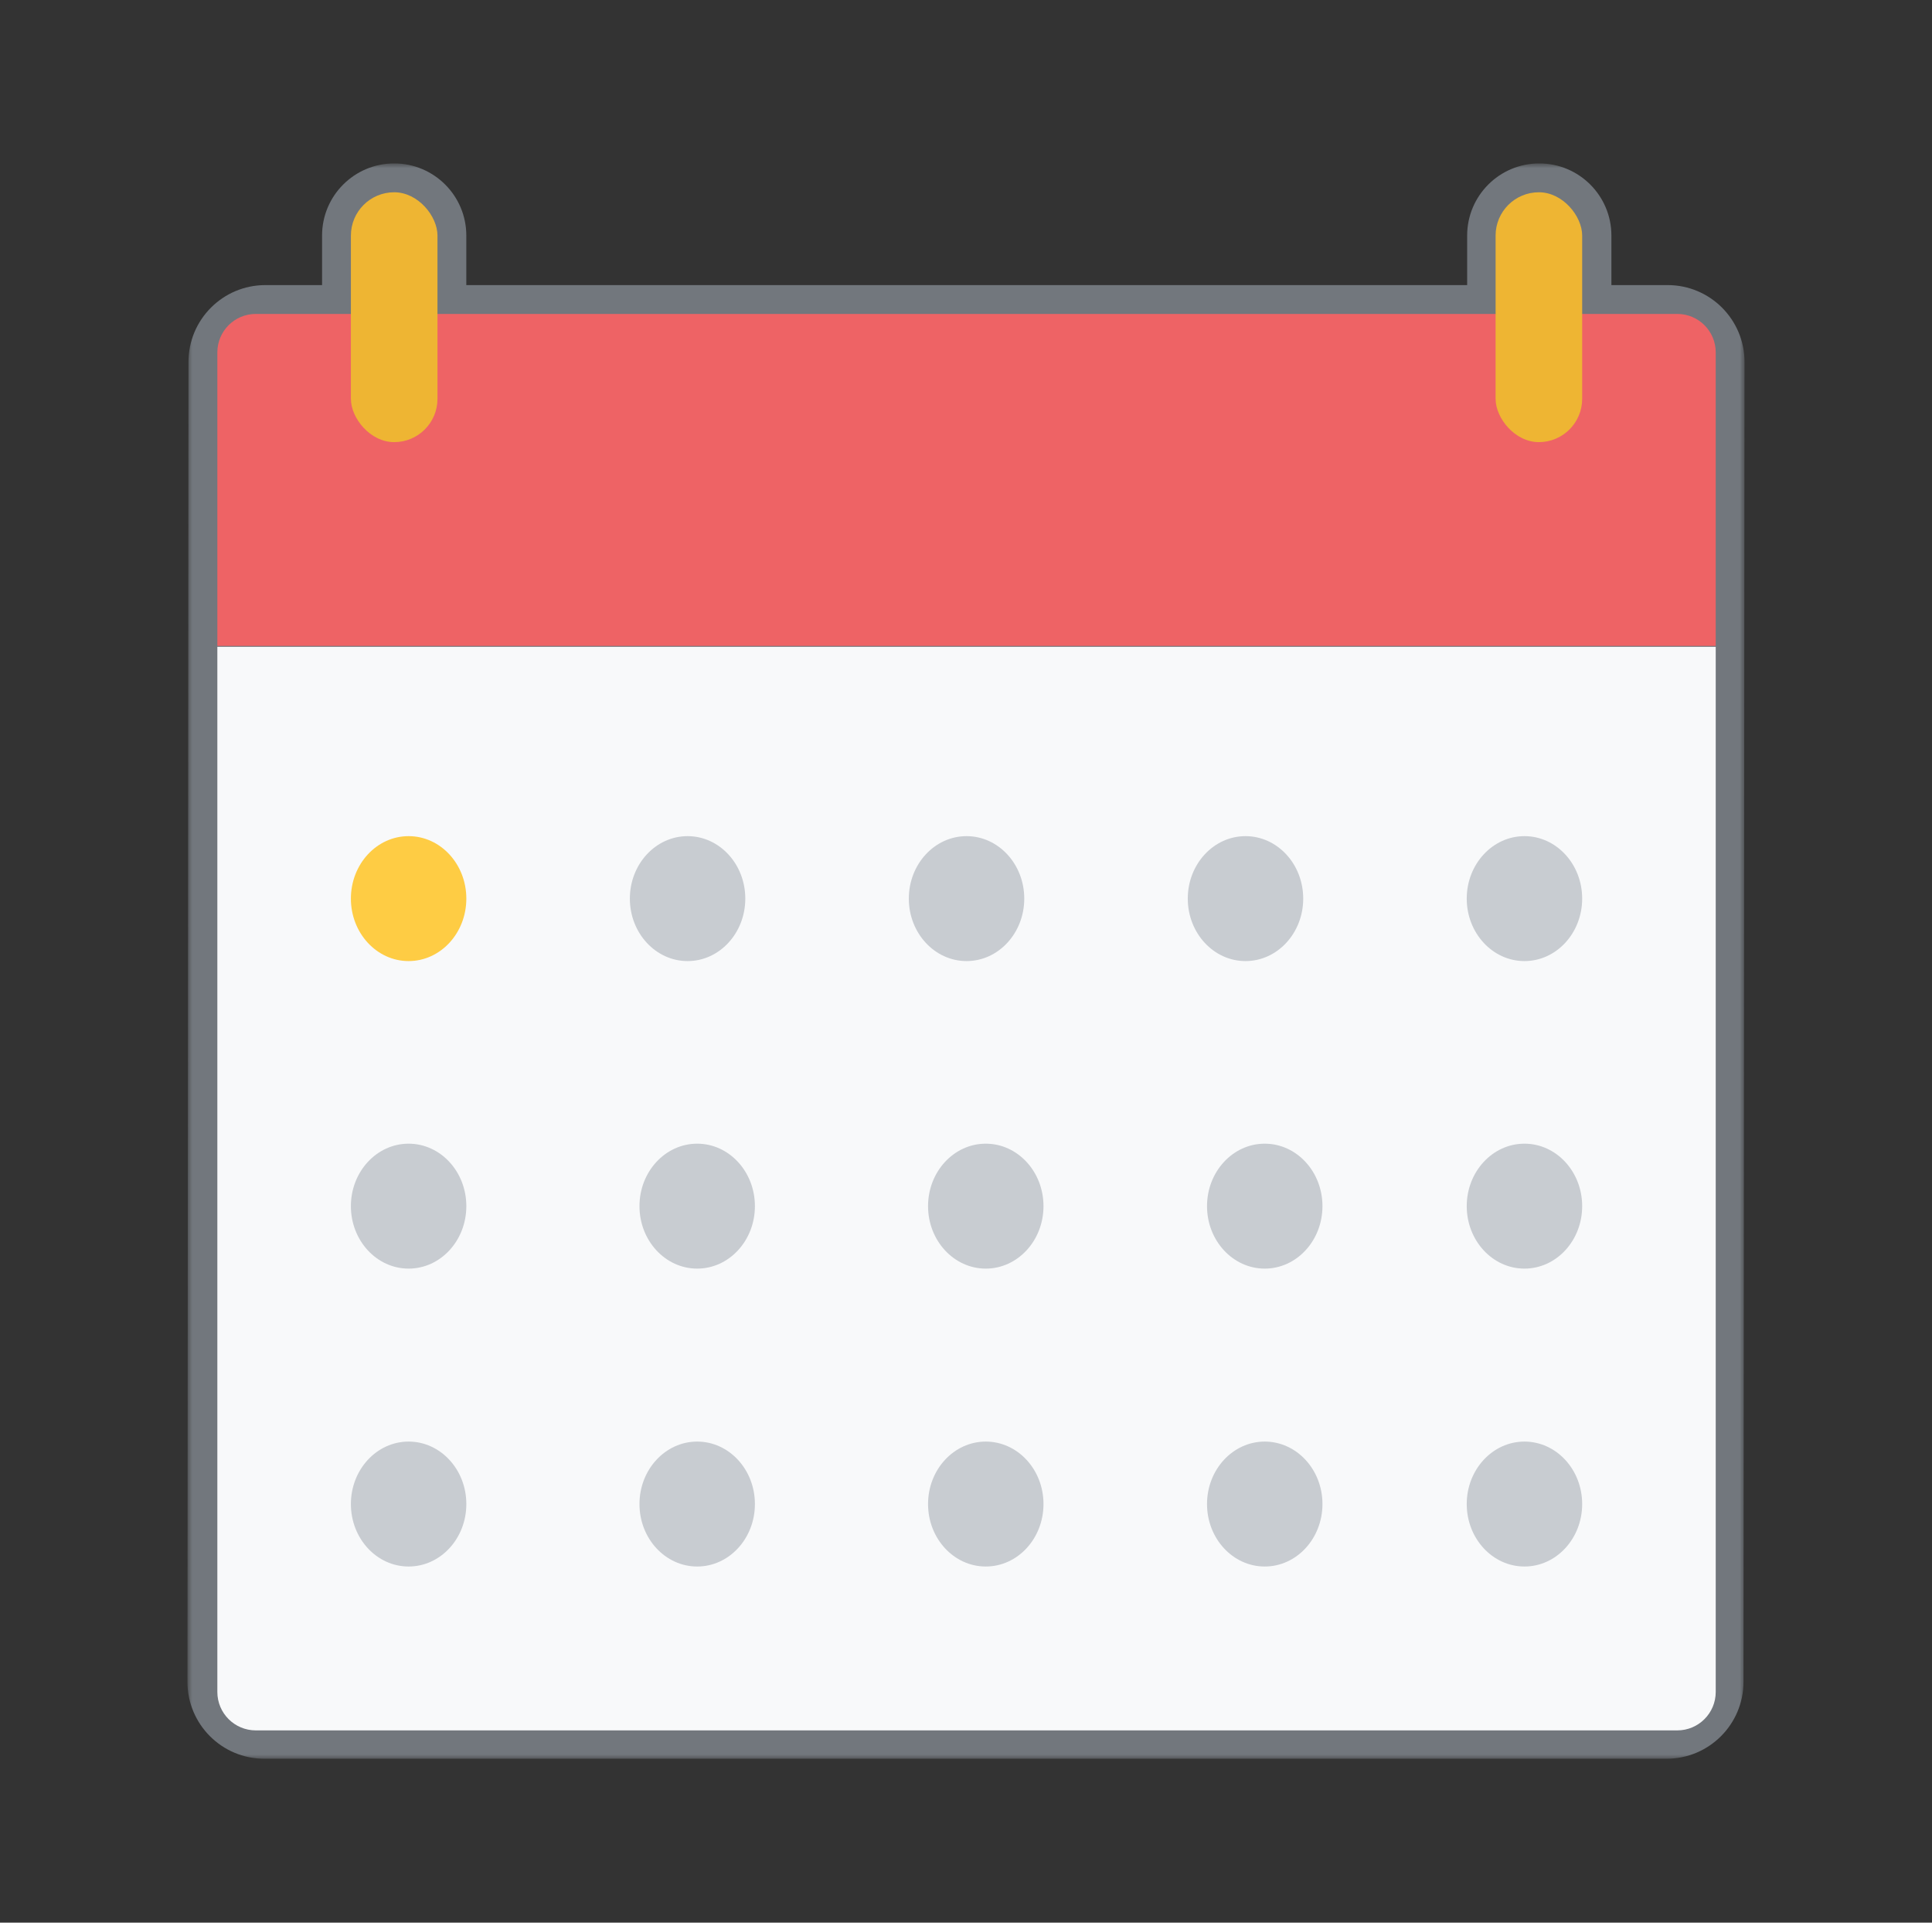 <svg width="201" height="200" viewBox="0 0 201 200" fill="none" xmlns="http://www.w3.org/2000/svg">
<rect x="0" y="0" width="201" height="200" fill="#333333" stroke="none"/>
<mask id="path-1-outside-1_146_4803" maskUnits="userSpaceOnUse" x="19.5" y="17" width="162" height="166" fill="black">
<rect fill="white" x="19.5" y="17" width="162" height="166"/>
<path fill-rule="evenodd" clip-rule="evenodd" d="M36.507 24.503C36.507 22.016 38.523 20 41.01 20C43.497 20 45.514 22.016 45.514 24.503V32.656L155.639 32.656V24.503C155.639 22.016 157.655 20 160.142 20C162.629 20 164.646 22.016 164.646 24.503V32.656H173.496C176.259 32.656 178.498 34.897 178.496 37.66L178.388 174.952C178.386 177.711 176.148 179.948 173.388 179.948L27.5 179.948C24.737 179.948 22.498 177.707 22.5 174.944L22.608 37.652C22.61 34.892 24.848 32.656 27.608 32.656H36.507V24.503Z"/>
</mask>
<path fill-rule="evenodd" clip-rule="evenodd" d="M36.507 24.503C36.507 22.016 38.523 20 41.01 20C43.497 20 45.514 22.016 45.514 24.503V32.656L155.639 32.656V24.503C155.639 22.016 157.655 20 160.142 20C162.629 20 164.646 22.016 164.646 24.503V32.656H173.496C176.259 32.656 178.498 34.897 178.496 37.66L178.388 174.952C178.386 177.711 176.148 179.948 173.388 179.948L27.5 179.948C24.737 179.948 22.498 177.707 22.5 174.944L22.608 37.652C22.61 34.892 24.848 32.656 27.608 32.656H36.507V24.503Z" fill="#72777D"/>
<path d="M45.514 32.656H42.514V35.656H45.514V32.656ZM155.639 32.656V35.656L158.639 35.656V32.656L155.639 32.656ZM164.646 32.656H161.646V35.656H164.646V32.656ZM178.496 37.66L175.496 37.658L178.496 37.66ZM178.388 174.952L181.388 174.954L178.388 174.952ZM22.5 174.944L19.5 174.941L22.5 174.944ZM22.608 37.652L25.608 37.654L22.608 37.652ZM36.507 32.656V35.656H39.507V32.656H36.507ZM41.01 17C36.866 17 33.507 20.359 33.507 24.503H39.507C39.507 23.673 40.18 23 41.01 23V17ZM48.514 24.503C48.514 20.359 45.154 17 41.01 17V23C41.84 23 42.514 23.673 42.514 24.503H48.514ZM48.514 32.656V24.503H42.514V32.656H48.514ZM155.639 29.656L45.514 29.656V35.656L155.639 35.656V29.656ZM158.639 32.656V24.503L152.639 24.503V32.656L158.639 32.656ZM158.639 24.503C158.639 23.673 159.312 23 160.142 23V17C155.998 17 152.639 20.359 152.639 24.503L158.639 24.503ZM160.142 23C160.973 23 161.646 23.673 161.646 24.503H167.646C167.646 20.359 164.286 17 160.142 17V23ZM161.646 24.503V32.656H167.646V24.503H161.646ZM173.496 29.656H164.646V35.656H173.496V29.656ZM181.496 37.662C181.5 33.242 177.917 29.656 173.496 29.656V35.656C174.601 35.656 175.497 36.552 175.496 37.658L181.496 37.662ZM181.388 174.954L181.496 37.662L175.496 37.658L175.388 174.949L181.388 174.954ZM173.388 182.948C177.804 182.948 181.385 179.37 181.388 174.954L175.388 174.949C175.388 176.053 174.492 176.948 173.388 176.948V182.948ZM27.5 182.948L173.388 182.948V176.948L27.5 176.948V182.948ZM19.5 174.941C19.497 179.362 23.079 182.948 27.5 182.948V176.948C26.395 176.948 25.499 176.051 25.5 174.946L19.5 174.941ZM19.608 37.65L19.5 174.941L25.5 174.946L25.608 37.654L19.608 37.65ZM27.608 29.656C23.192 29.656 19.611 33.234 19.608 37.65L25.608 37.654C25.608 36.55 26.504 35.656 27.608 35.656V29.656ZM36.507 29.656L27.608 29.656V35.656H36.507V29.656ZM33.507 24.503V32.656H39.507V24.503H33.507Z" fill="#72777D" mask="url(#path-1-outside-1_146_4803)"/>
<path d="M22.612 67.282L178.5 67.282L178.5 176C178.5 178.209 176.709 180 174.5 180L26.612 180C24.402 180 22.612 178.209 22.612 176L22.612 67.282Z" fill="#F8F9FA"/>
<path d="M22.612 36.656C22.612 34.447 24.402 32.656 26.612 32.656L174.5 32.656C176.709 32.656 178.5 34.447 178.5 36.656V67.19L22.612 67.19L22.612 36.656Z" fill="#EE6365"/>
<ellipse cx="42.511" cy="93.476" rx="6.005" ry="6.498" fill="#FECC44"/>
<ellipse cx="100.556" cy="93.476" rx="6.005" ry="6.498" fill="#C8CCD1"/>
<ellipse cx="71.534" cy="93.476" rx="6.005" ry="6.498" fill="#C8CCD1"/>
<ellipse cx="129.578" cy="93.476" rx="6.005" ry="6.498" fill="#C8CCD1"/>
<ellipse cx="158.6" cy="93.476" rx="6.005" ry="6.498" fill="#C8CCD1"/>
<ellipse cx="42.511" cy="125.466" rx="6.005" ry="6.498" fill="#C8CCD1"/>
<ellipse cx="102.557" cy="125.466" rx="6.005" ry="6.498" fill="#C8CCD1"/>
<ellipse cx="72.534" cy="125.466" rx="6.005" ry="6.498" fill="#C8CCD1"/>
<ellipse cx="131.58" cy="125.466" rx="6.005" ry="6.498" fill="#C8CCD1"/>
<ellipse cx="158.6" cy="125.466" rx="6.005" ry="6.498" fill="#C8CCD1"/>
<ellipse cx="42.511" cy="156.455" rx="6.005" ry="6.498" fill="#C8CCD1"/>
<ellipse cx="102.557" cy="156.455" rx="6.005" ry="6.498" fill="#C8CCD1"/>
<ellipse cx="72.534" cy="156.455" rx="6.005" ry="6.498" fill="#C8CCD1"/>
<ellipse cx="131.58" cy="156.455" rx="6.005" ry="6.498" fill="#C8CCD1"/>
<ellipse cx="158.6" cy="156.455" rx="6.005" ry="6.498" fill="#C8CCD1"/>
<rect x="36.507" y="20" width="9.007" height="25.991" rx="4.503" fill="#EEB533"/>
<rect x="155.598" y="20" width="9.007" height="25.991" rx="4.503" fill="#EEB533"/>
</svg>
